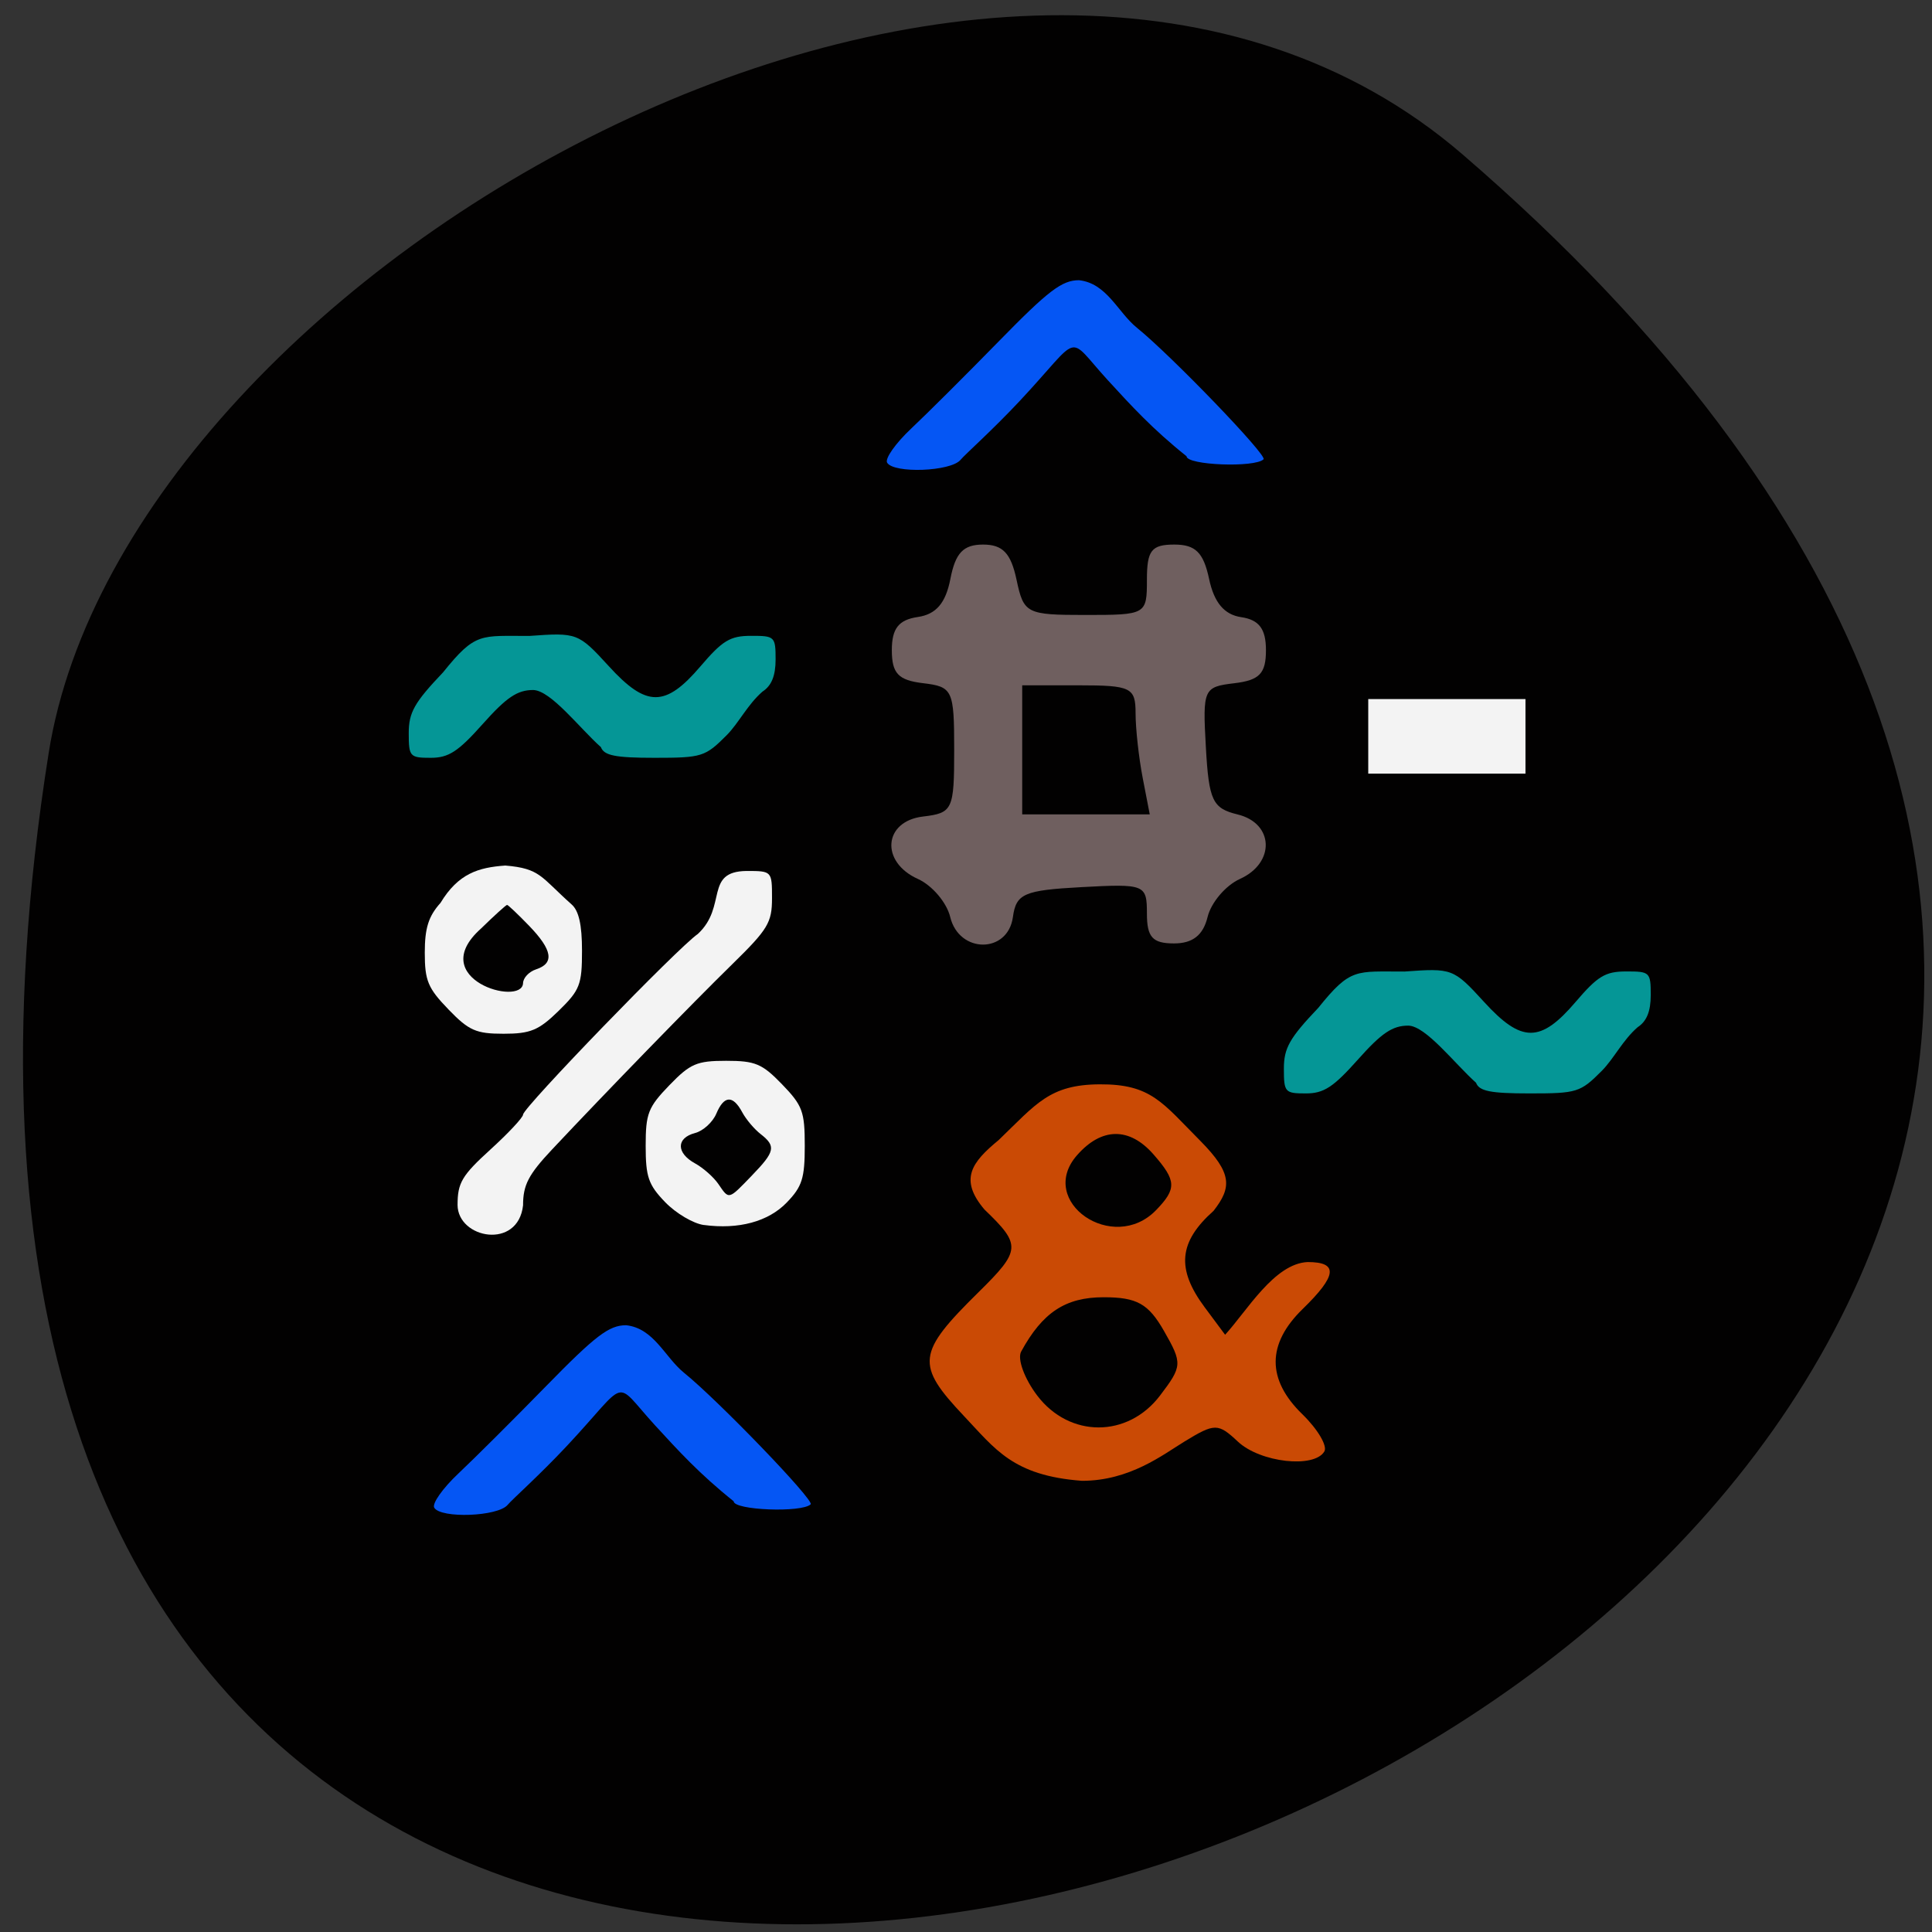 <svg xmlns="http://www.w3.org/2000/svg" viewBox="0 0 256 256"><rect x="0" y="0" width="256" height="256" fill="#333333" stroke="none"/><path d="m 193.8 20.463 c 221.76 191.12 -234.2 374.9 -187.35 79.31 10.272 -64.81 127.59 -130.81 187.35 -79.31 z" fill="#020101" color="#000"/><path d="m 125.91 121.51 c -0.468 -1.924 -2.4 -4.197 -4.294 -5.05 -5 -2.258 -4.552 -7.641 0.688 -8.265 3.934 -0.468 4.131 -0.889 4.131 -8.835 0 -7.946 -0.197 -8.367 -4.131 -8.835 -3.278 -0.39 -4.131 -1.294 -4.131 -4.378 0 -2.867 0.902 -4.02 3.44 -4.391 2.428 -0.356 3.698 -1.842 4.319 -5.05 0.665 -3.442 1.717 -4.547 4.327 -4.547 2.61 0 3.689 1.134 4.438 4.664 0.951 4.482 1.306 4.664 9.132 4.664 8.05 0 8.143 -0.055 8.143 -4.664 0 -3.897 0.597 -4.664 3.636 -4.664 2.802 0 3.859 1.048 4.606 4.569 0.661 3.114 2.01 4.723 4.25 5.05 2.373 0.35 3.281 1.558 3.281 4.37 0 3.101 -0.85 3.987 -4.206 4.386 -4.067 0.483 -4.191 0.764 -3.755 8.487 0.398 7.07 0.883 8.092 4.206 8.898 4.818 1.168 5.01 6.422 0.313 8.543 -1.893 0.855 -3.826 3.129 -4.294 5.05 -0.586 2.407 -1.972 3.498 -4.444 3.498 -2.849 0 -3.593 -0.82 -3.593 -3.964 0 -3.843 -0.263 -3.95 -8.638 -3.498 -7.652 0.413 -8.692 0.865 -9.118 3.964 -0.668 4.87 -7.122 4.87 -8.308 0 z m 25.499 -18.46 c -0.516 -2.672 -0.939 -6.519 -0.939 -8.55 0 -3.394 -0.606 -3.692 -7.511 -3.692 h -7.511 v 8.55 v 8.55 h 8.45 h 8.45 l -0.939 -4.858 z" fill="#6f5f5f"/><path d="m 127.71 187.61 c -6.409 -6.792 -6.225 -8.335 1.961 -16.397 5.621 -5.537 5.672 -6.248 0.781 -10.939 -3.41 -4.01 -1.689 -6.275 1.878 -9.211 4.988 -4.798 6.726 -7.347 13.389 -7.384 6.815 -0.037 8.282 2.415 13.352 7.511 4.234 4.288 4.147 6.153 1.733 9.253 -4.625 4.117 -4.957 7.692 -1.183 12.769 l 2.713 3.65 c 2.891 -3.148 6.504 -9.43 10.934 -9.633 4.1 0 3.913 1.778 -0.654 6.218 -4.759 4.627 -4.775 9.349 -0.046 13.946 2.04 1.983 3.352 4.204 2.916 4.935 -1.356 2.271 -8.502 1.459 -11.45 -1.301 -2.637 -2.47 -3.069 -2.47 -7.11 0 -2.832 1.731 -7.229 5.189 -13.552 5.189 -9.174 -0.684 -11.492 -4.209 -15.661 -8.605 z m 25.997 -2.688 c 2.962 -3.897 2.985 -4.26 0.536 -8.55 -2.071 -3.628 -3.594 -4.48 -8.01 -4.48 -5.05 0 -8.096 2.01 -10.926 7.201 -0.528 0.968 0.433 3.592 2.134 5.83 4.276 5.625 11.99 5.625 16.266 -0.001 z m -0.515 -24.578 c 2.748 -2.844 2.699 -3.897 -0.34 -7.373 -3.198 -3.656 -6.889 -3.614 -10.152 0.117 -5.353 6.121 4.802 13.144 10.492 7.255 z" fill="#ca4a05"/><path d="m 170.12 141.61 c 0 -2.735 0.744 -4.051 4.557 -8.06 4.308 -5.372 4.988 -4.797 11.415 -4.816 6.325 -0.452 6.49 -0.423 10.548 4.02 4.981 5.457 7.483 5.459 12.136 0.008 2.924 -3.425 3.936 -4.04 6.7 -4.04 3.141 -0.007 3.255 0.102 3.255 3.129 0 2.164 -0.539 3.485 -1.736 4.259 -1.975 1.716 -3.134 4.146 -4.731 5.764 -2.863 2.878 -3.285 3.01 -9.576 3.01 -5.191 0 -6.692 -0.299 -7.106 -1.416 -2.79 -2.477 -6.645 -7.543 -8.985 -7.567 -2.084 0 -3.533 0.977 -6.661 4.492 -3.27 3.673 -4.528 4.492 -6.907 4.492 -2.767 0 -2.909 -0.16 -2.909 -3.269 z" fill="#059696"/><g fill="#fff" fill-opacity="0.951"><path d="m 60.63 159.65 c 0 -2.918 0.582 -3.9 4.34 -7.321 2.387 -2.173 4.34 -4.262 4.34 -4.642 0 -0.919 20.567 -22.17 23.15 -23.927 3.949 -3.65 0.824 -8.287 6.456 -8.351 3.365 0 3.379 0.015 3.379 3.6 0 3.24 -0.528 4.116 -5.273 8.759 -5.278 5.164 -16.62 16.824 -23.861 24.531 -3.144 3.347 -3.853 4.71 -3.853 7.411 -0.66 5.93 -8.66 4.422 -8.681 -0.06 z"/><path d="m 93.26 162.32 c -1.389 -0.187 -3.691 -1.547 -5.115 -3.02 -2.227 -2.304 -2.59 -3.353 -2.59 -7.464 0 -4.296 0.319 -5.113 3.133 -8.03 2.774 -2.871 3.637 -3.243 7.531 -3.243 3.861 0 4.766 0.38 7.407 3.114 2.718 2.813 3.01 3.601 3.01 8.154 0 4.301 -0.35 5.402 -2.389 7.512 -2.447 2.532 -6.373 3.594 -10.987 2.973 z m 6.364 -6.551 c 3.086 -3.194 3.23 -3.883 1.152 -5.508 -0.836 -0.653 -1.924 -1.943 -2.419 -2.867 -1.242 -2.319 -2.415 -2.26 -3.441 0.172 -0.477 1.132 -1.747 2.288 -2.821 2.568 -2.506 0.653 -2.506 2.643 0 4.02 1.074 0.59 2.464 1.817 3.087 2.727 1.445 2.108 1.296 2.145 4.441 -1.11 z"/><path d="m 59.41 133.74 c -2.712 -2.806 -3.125 -3.799 -3.125 -7.505 0 -3.261 0.492 -4.82 2.08 -6.594 2.362 -3.903 5.03 -4.701 8.592 -4.952 4.644 0.385 4.681 1.496 8.769 5.138 0.97 0.833 1.393 2.699 1.393 6.145 0 4.511 -0.274 5.217 -3.1 7.975 -2.638 2.575 -3.725 3.03 -7.292 3.03 -3.655 0 -4.592 -0.414 -7.317 -3.234 z m 9.896 -3.443 c 0 -0.708 0.781 -1.544 1.736 -1.857 2.447 -0.804 2.161 -2.566 -0.935 -5.77 -1.469 -1.52 -2.782 -2.764 -2.917 -2.764 -0.135 0 -1.692 1.412 -3.461 3.138 -7.477 6.676 5.398 10.361 5.576 7.254 z"/></g><path d="m 57.54 199.78 c -0.321 -0.537 1.121 -2.58 3.204 -4.54 2.083 -1.96 7.323 -7.18 11.644 -11.6 6.525 -6.674 8.318 -8.04 10.575 -8.04 3.685 0.399 5.132 4.229 7.658 6.288 4.546 3.666 17.315 16.922 16.797 17.439 -1.137 1.135 -10.204 0.794 -10.204 -0.401 -4.54 -3.628 -7.331 -6.698 -10.453 -10.1 -5.631 -6.169 -3.285 -6.161 -11.651 2.772 -3.698 3.949 -7.228 7.06 -7.843 7.803 -1.289 1.559 -8.86 1.83 -9.728 0.378 z" fill="#0556f4"/><path fill="#fff" fill-opacity="0.951" d="m 181.3 92.63 h 20.834 v 9.881 h -20.834 z"/><path d="m 54.16 97.14 c 0 -2.735 0.744 -4.051 4.557 -8.06 4.308 -5.372 4.988 -4.797 11.415 -4.816 6.325 -0.452 6.49 -0.423 10.548 4.02 4.981 5.457 7.483 5.459 12.136 0.007 2.924 -3.425 3.936 -4.04 6.7 -4.04 3.141 -0.007 3.255 0.102 3.255 3.129 0 2.164 -0.538 3.485 -1.736 4.259 -1.975 1.716 -3.134 4.146 -4.731 5.764 -2.863 2.878 -3.285 3.01 -9.576 3.01 -5.191 0 -6.692 -0.299 -7.106 -1.416 -2.79 -2.477 -6.645 -7.543 -8.985 -7.567 -2.084 0 -3.533 0.977 -6.661 4.492 -3.27 3.673 -4.528 4.492 -6.907 4.492 -2.767 0 -2.909 -0.16 -2.909 -3.269 z" fill="#059696"/><path d="m 117.55 61.31 c -0.321 -0.537 1.121 -2.58 3.204 -4.54 2.083 -1.96 7.323 -7.18 11.644 -11.6 6.525 -6.674 8.318 -8.04 10.575 -8.04 3.685 0.399 5.132 4.229 7.658 6.288 4.546 3.666 17.315 16.922 16.797 17.439 -1.137 1.135 -10.204 0.794 -10.204 -0.401 -4.54 -3.628 -7.331 -6.698 -10.453 -10.1 -5.631 -6.169 -3.285 -6.161 -11.651 2.772 -3.698 3.949 -7.228 7.06 -7.843 7.803 -1.288 1.559 -8.86 1.83 -9.728 0.378 z" fill="#0556f4"/></svg>